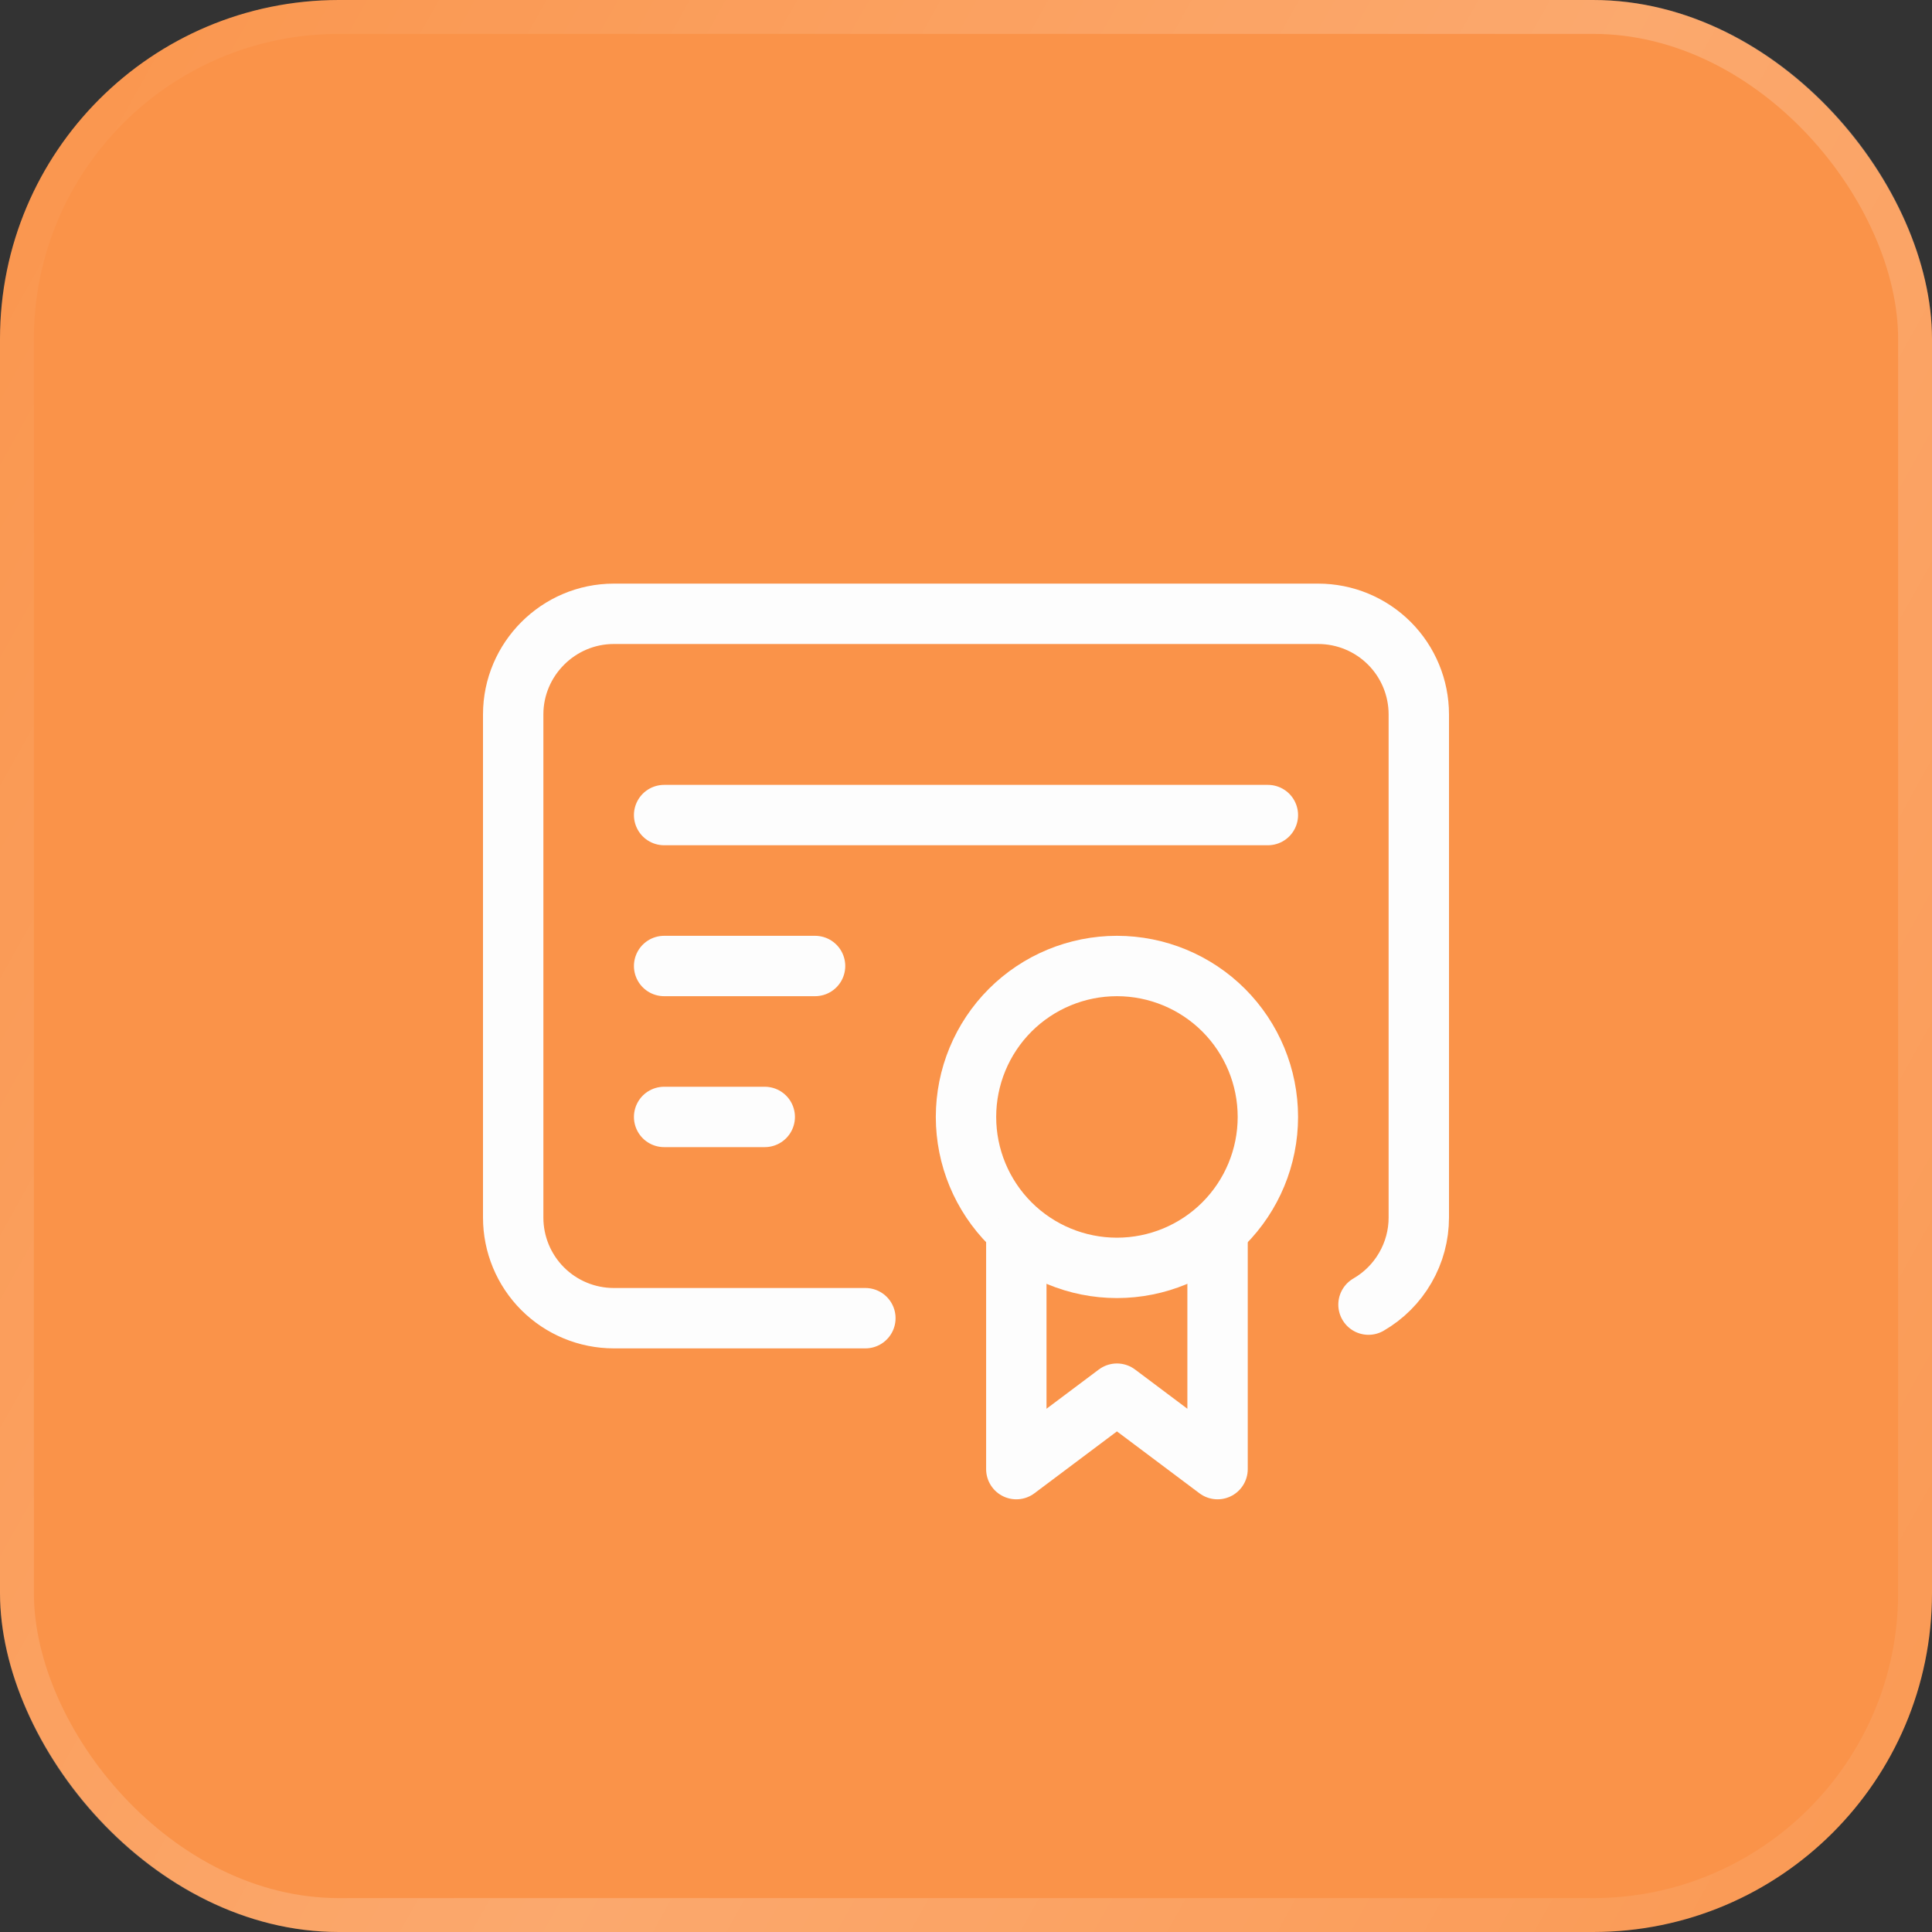 <svg width="48" height="48" viewBox="0 0 48 48" fill="none" xmlns="http://www.w3.org/2000/svg">
<rect x="0" y="0" width="48" height="48" fill="#333333" stroke="none"/>
<rect width="48" height="48" rx="8.421" fill="#FA9349"/>
<rect x="0.421" y="0.421" width="47.158" height="47.158" rx="8" stroke="url(#paint0_linear_6737_39737)" stroke-opacity="0.2" stroke-width="0.842"/>
<g clip-path="url(#clip0_6737_39737)">
<path d="M24 27.75C24 28.745 24.395 29.698 25.098 30.402C25.802 31.105 26.755 31.5 27.75 31.5C28.745 31.5 29.698 31.105 30.402 30.402C31.105 29.698 31.5 28.745 31.5 27.75C31.5 26.755 31.105 25.802 30.402 25.098C29.698 24.395 28.745 24 27.75 24C26.755 24 25.802 24.395 25.098 25.098C24.395 25.802 24 26.755 24 27.75Z" stroke="#FDFDFD" stroke-width="1.5" stroke-linecap="round" stroke-linejoin="round"/>
<path d="M25.25 30.875V36.5L27.75 34.625L30.25 36.5V30.875" stroke="#FDFDFD" stroke-width="1.5" stroke-linecap="round" stroke-linejoin="round"/>
<path d="M21.5 32.75H15.25C14.587 32.75 13.951 32.487 13.482 32.018C13.013 31.549 12.75 30.913 12.75 30.25V17.75C12.75 16.375 13.875 15.25 15.25 15.25H32.75C33.413 15.25 34.049 15.513 34.518 15.982C34.987 16.451 35.25 17.087 35.25 17.75V30.25C35.25 30.688 35.134 31.119 34.914 31.498C34.695 31.878 34.38 32.193 34 32.413" stroke="#FDFDFD" stroke-width="1.5" stroke-linecap="round" stroke-linejoin="round"/>
<path d="M16.5 20.25H31.5" stroke="#FDFDFD" stroke-width="1.5" stroke-linecap="round" stroke-linejoin="round"/>
<path d="M16.5 24H20.25" stroke="#FDFDFD" stroke-width="1.5" stroke-linecap="round" stroke-linejoin="round"/>
<path d="M16.5 27.75H19" stroke="#FDFDFD" stroke-width="1.5" stroke-linecap="round" stroke-linejoin="round"/>
</g>
<defs>
<linearGradient id="paint0_linear_6737_39737" x1="49.646" y1="50.695" x2="-6.42" y2="19.397" gradientUnits="userSpaceOnUse">
<stop stop-color="white" stop-opacity="0.2"/>
<stop offset="0.506" stop-color="white"/>
<stop offset="1" stop-color="white" stop-opacity="0.2"/>
</linearGradient>
<clipPath id="clip0_6737_39737">
<rect width="30" height="30" fill="white" transform="translate(9 9)"/>
</clipPath>
</defs>
</svg>
